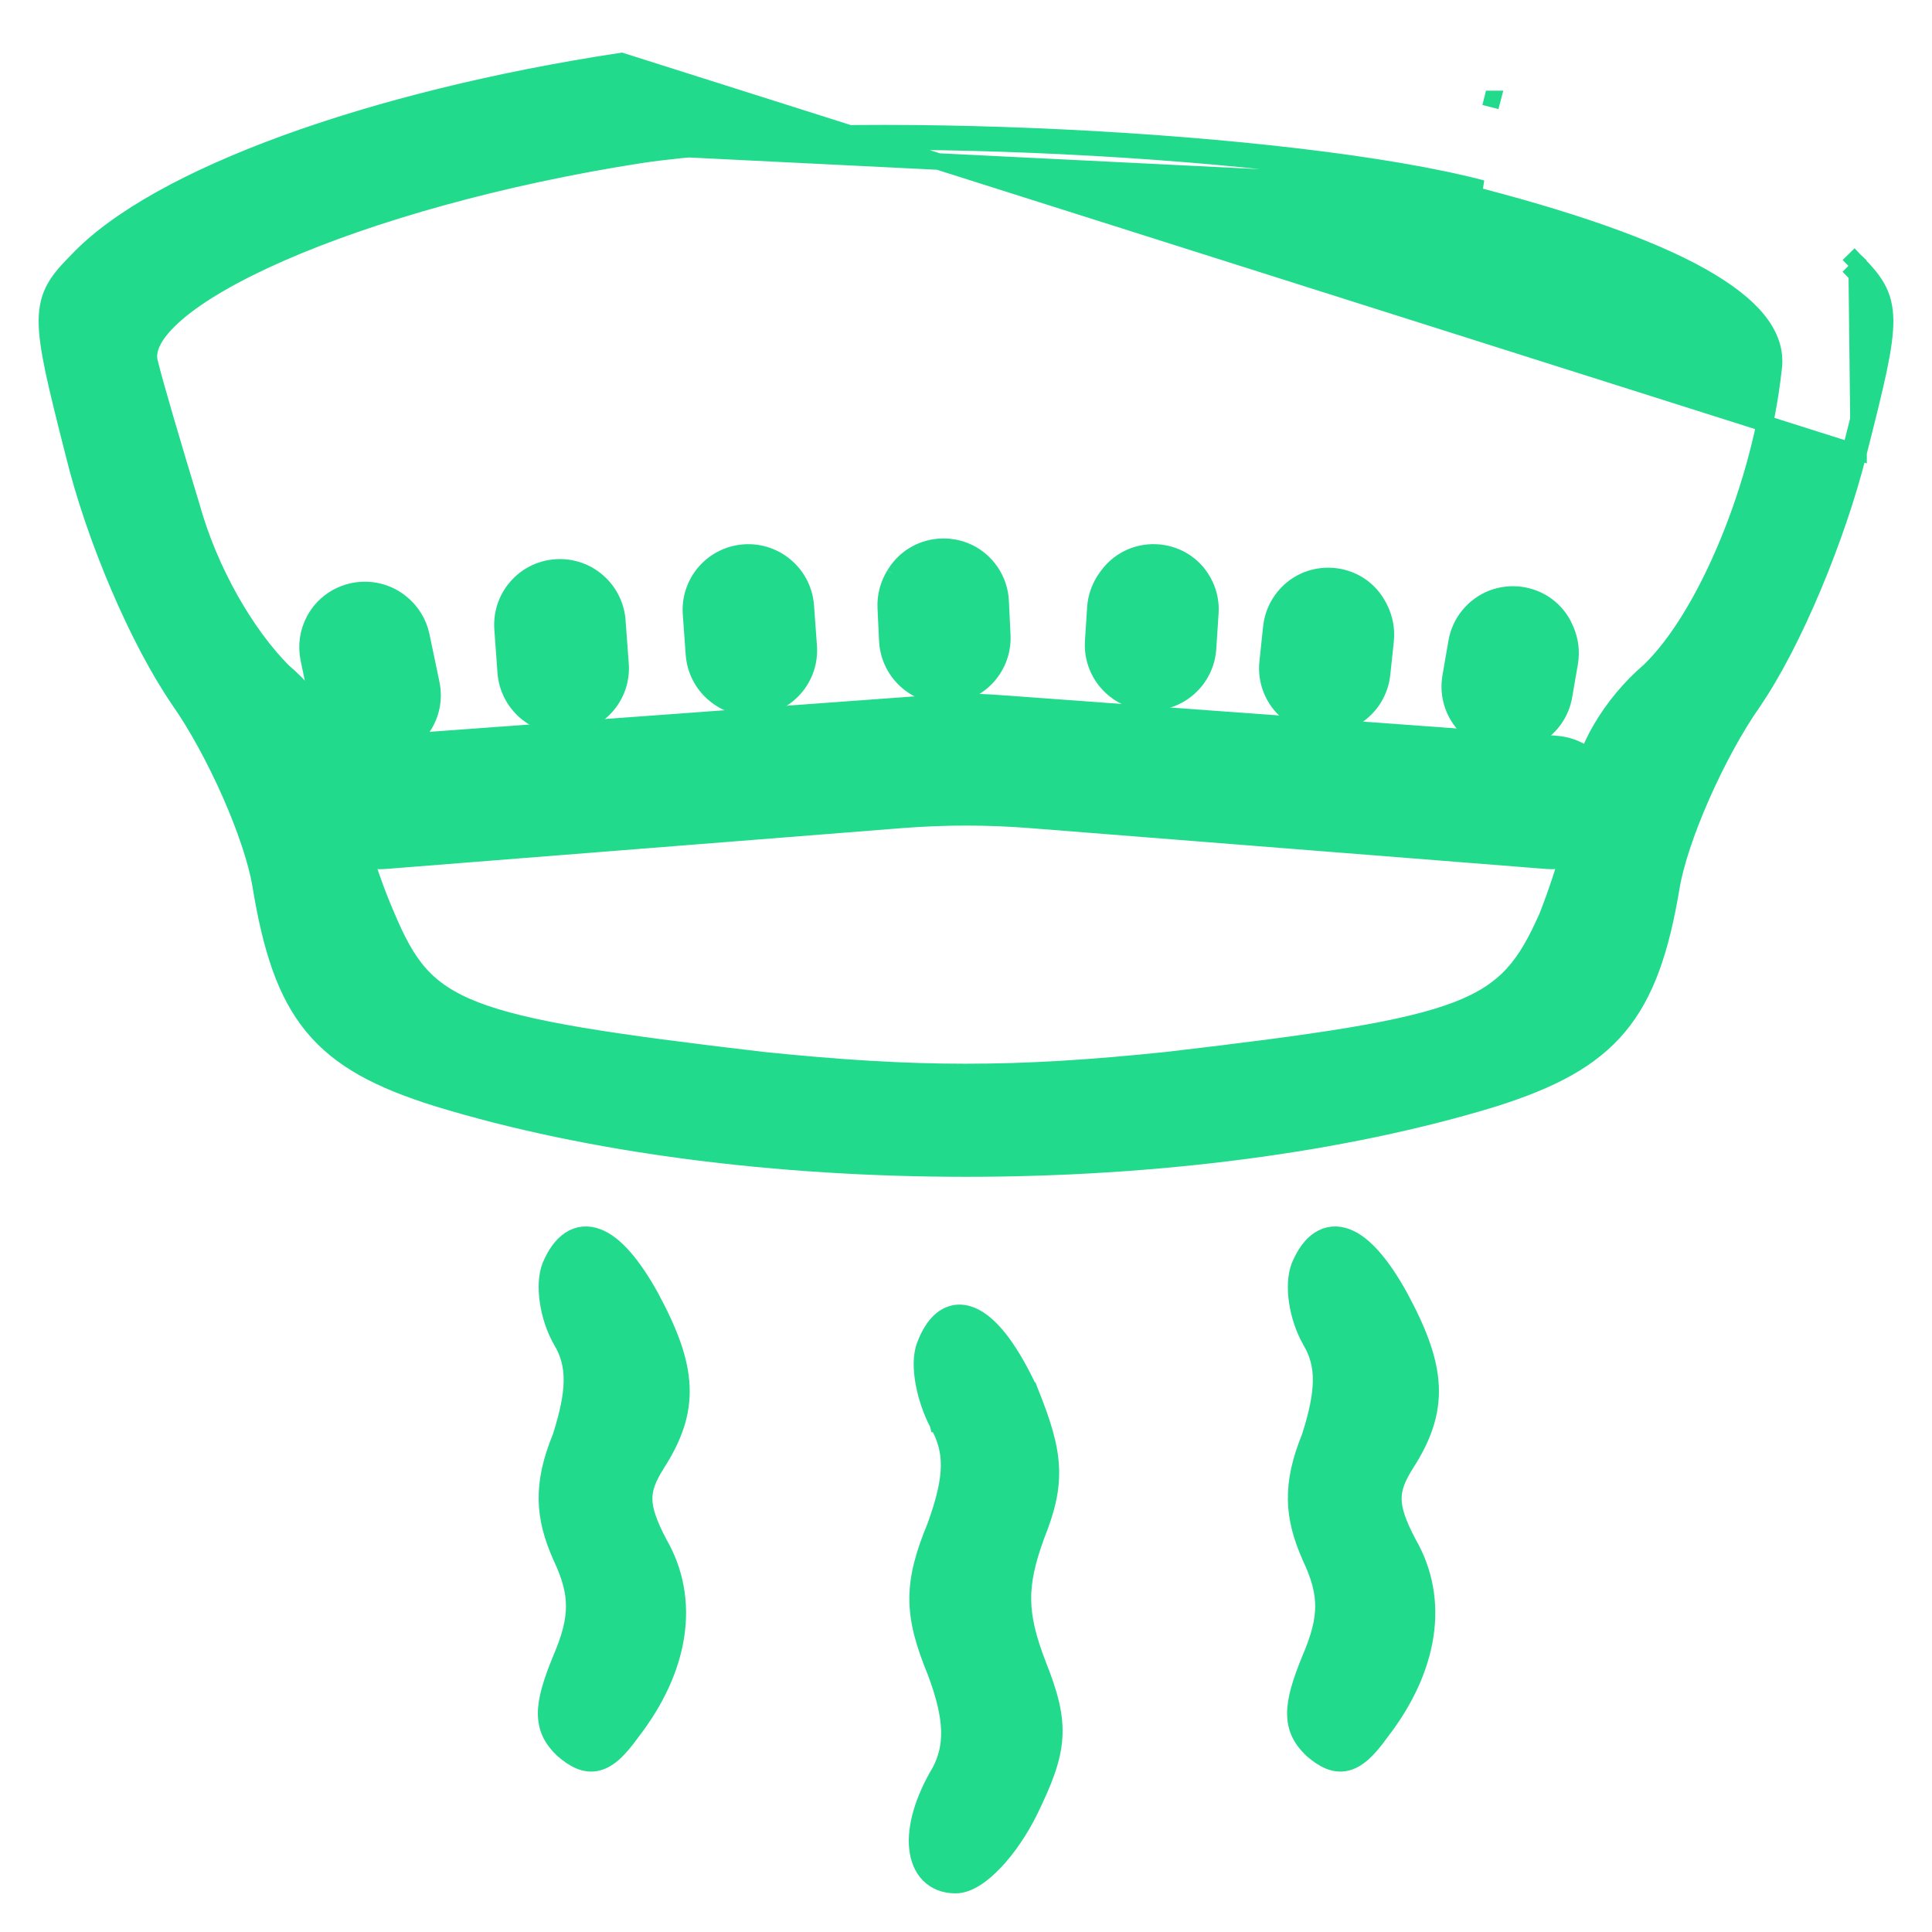 <svg width="35" height="35" viewBox="0 0 35 35" fill="none" xmlns="http://www.w3.org/2000/svg">
<path d="M5.698 11.227C5.58 11.443 5.543 11.694 5.593 11.936L5.772 12.799C5.89 13.362 6.441 13.725 7.005 13.611C7.569 13.496 7.931 12.947 7.814 12.384L7.634 11.522C7.584 11.28 7.449 11.063 7.254 10.911C6.747 10.514 6.006 10.665 5.698 11.227Z" fill="#21DA8C" stroke="#21DA8C" stroke-width="0.3"/>
<path d="M9.316 10.687C9.161 10.889 9.087 11.14 9.105 11.394L9.162 12.179C9.204 12.752 9.703 13.185 10.277 13.144C10.851 13.103 11.283 12.604 11.241 12.031L11.183 11.246C11.165 10.992 11.054 10.754 10.872 10.576C10.425 10.138 9.695 10.19 9.316 10.687Z" fill="#21DA8C" stroke="#21DA8C" stroke-width="0.3"/>
<path d="M12.737 10.407C12.578 10.611 12.5 10.866 12.519 11.124L12.572 11.853C12.614 12.427 13.113 12.859 13.687 12.818C14.261 12.777 14.692 12.279 14.65 11.705L14.597 10.976C14.578 10.718 14.464 10.476 14.277 10.298C13.831 9.872 13.117 9.923 12.737 10.407Z" fill="#21DA8C" stroke="#21DA8C" stroke-width="0.3"/>
<path d="M16.202 10.413C16.091 10.594 16.037 10.803 16.047 11.015M16.202 10.413L16.047 11.015M16.202 10.413L16.214 10.394C16.607 9.76 17.522 9.738 17.946 10.353C18.055 10.512 18.118 10.698 18.127 10.89L18.157 11.509C18.184 12.083 17.741 12.571 17.166 12.598C16.591 12.625 16.103 12.181 16.075 11.606L16.047 11.015M16.202 10.413L16.047 11.015" fill="#21DA8C" stroke="#21DA8C" stroke-width="0.3"/>
<path d="M20.047 10.455C19.928 10.617 19.857 10.81 19.844 11.01L19.805 11.616C19.767 12.19 20.203 12.685 20.777 12.722C21.351 12.758 21.847 12.323 21.884 11.748L21.926 11.105C21.938 10.932 21.905 10.759 21.831 10.601C21.5 9.893 20.531 9.798 20.066 10.429L20.047 10.455Z" fill="#21DA8C" stroke="#21DA8C" stroke-width="0.3"/>
<path d="M23.218 10.87C23.115 11.015 23.051 11.184 23.032 11.361L22.965 11.997C22.904 12.569 23.319 13.081 23.892 13.14C24.464 13.199 24.977 12.783 25.037 12.211L25.101 11.607C25.122 11.407 25.085 11.205 24.995 11.025L24.982 11C24.632 10.306 23.669 10.236 23.218 10.87Z" fill="#21DA8C" stroke="#21DA8C" stroke-width="0.3"/>
<path d="M26.605 11.153C26.492 11.291 26.418 11.456 26.388 11.631L26.279 12.262C26.182 12.829 26.563 13.366 27.131 13.461C27.698 13.556 28.237 13.173 28.334 12.606L28.437 12.008C28.471 11.809 28.447 11.605 28.368 11.42L28.357 11.395C28.053 10.681 27.096 10.549 26.605 11.153Z" fill="#21DA8C" stroke="#21DA8C" stroke-width="0.3"/>
<path d="M6.81 13.479C6.056 13.534 5.601 14.34 5.942 15.015C6.136 15.398 6.543 15.627 6.971 15.593L16.336 14.852C17.111 14.791 17.889 14.791 18.664 14.852L28.029 15.593C28.457 15.627 28.864 15.398 29.058 15.015C29.399 14.34 28.944 13.534 28.19 13.479L18.071 12.739C17.691 12.711 17.309 12.711 16.929 12.739L6.81 13.479Z" fill="#21DA8C" stroke="#21DA8C" stroke-width="0.3"/>
<path d="M33.669 8.2C33.289 9.724 32.492 11.649 31.762 12.711L31.762 12.712C31.429 13.187 31.095 13.808 30.824 14.422C30.553 15.038 30.351 15.637 30.279 16.069C30.089 17.21 29.819 18.008 29.322 18.601C28.823 19.196 28.112 19.566 27.084 19.893L27.083 19.894C21.55 21.594 13.45 21.594 7.917 19.894L7.916 19.894C6.87 19.567 6.157 19.196 5.663 18.595C5.171 17.997 4.911 17.191 4.721 16.033C4.649 15.601 4.447 15.002 4.176 14.386C3.905 13.772 3.571 13.151 3.238 12.676L3.238 12.675C2.509 11.614 1.711 9.761 1.331 8.2C1.171 7.571 1.05 7.087 0.969 6.705C0.889 6.324 0.848 6.036 0.85 5.801C0.853 5.56 0.901 5.374 1.001 5.2C1.098 5.032 1.238 4.882 1.406 4.713C2.129 3.95 3.465 3.221 5.171 2.598C6.884 1.974 8.986 1.45 11.257 1.106L11.257 1.106L33.524 8.164M33.669 8.2C33.669 8.2 33.669 8.2 33.669 8.2L33.524 8.164M33.669 8.2C33.669 8.2 33.669 8.201 33.669 8.201L33.524 8.164M33.669 8.2C33.829 7.571 33.95 7.087 34.031 6.705C34.111 6.324 34.152 6.036 34.15 5.801C34.147 5.56 34.099 5.374 33.999 5.2C33.903 5.032 33.762 4.882 33.594 4.713M33.524 8.164C34.165 5.645 34.165 5.501 33.486 4.817M33.594 4.713C33.594 4.713 33.595 4.714 33.595 4.714L33.486 4.817M33.594 4.713C33.593 4.712 33.593 4.712 33.593 4.712L33.486 4.817M33.594 4.713L33.486 4.817M27.038 1.793C27.038 1.793 27.038 1.793 27.039 1.793L27.001 1.938L27.037 1.793C27.037 1.793 27.037 1.793 27.038 1.793ZM26.812 3.559L26.812 3.559C25.113 3.113 22.213 2.79 19.279 2.646C16.346 2.502 13.398 2.539 11.603 2.806C9.068 3.201 6.734 3.863 5.085 4.586C4.259 4.948 3.614 5.321 3.201 5.676C2.777 6.041 2.646 6.344 2.714 6.574L2.714 6.574L2.716 6.582C2.79 6.9 3.127 8.046 3.467 9.164L3.467 9.164L3.468 9.167C3.801 10.366 4.465 11.492 5.122 12.156C5.473 12.454 5.774 12.826 5.988 13.188C6.201 13.548 6.339 13.917 6.339 14.209C6.339 14.44 6.41 14.819 6.531 15.257C6.652 15.692 6.82 16.171 7.005 16.596L7.005 16.596L7.006 16.598C7.193 17.043 7.369 17.378 7.608 17.646C7.844 17.911 8.15 18.119 8.609 18.297C9.539 18.657 11.062 18.881 13.822 19.206C16.601 19.492 18.4 19.492 21.141 19.206C23.919 18.881 25.452 18.657 26.391 18.297C26.855 18.119 27.166 17.91 27.409 17.644C27.653 17.377 27.836 17.042 28.032 16.598C28.199 16.172 28.357 15.693 28.473 15.259C28.59 14.819 28.661 14.44 28.661 14.209C28.661 13.917 28.799 13.548 29.012 13.188C29.226 12.825 29.528 12.453 29.879 12.154C30.384 11.671 30.892 10.831 31.302 9.838C31.712 8.846 32.019 7.718 32.13 6.672L32.13 6.672L32.131 6.67C32.195 6.15 31.868 5.63 30.986 5.099C30.11 4.57 28.732 4.062 26.812 3.559ZM11.581 2.658C15.2 2.118 23.419 2.514 26.85 3.414L11.581 2.658Z" fill="#21DA8C" stroke="#21DA8C" stroke-width="0.3"/>
<path d="M9.97 22.934L9.97 22.934L9.972 22.93C10.062 22.719 10.176 22.554 10.322 22.458C10.476 22.356 10.649 22.343 10.822 22.408C10.988 22.47 11.149 22.6 11.305 22.779C11.462 22.959 11.624 23.198 11.787 23.492L11.787 23.492L11.788 23.494C12.13 24.129 12.323 24.639 12.343 25.119C12.364 25.605 12.207 26.04 11.896 26.524C11.733 26.783 11.665 26.969 11.669 27.165C11.673 27.366 11.753 27.6 11.938 27.954C12.541 28.994 12.326 30.246 11.437 31.391C11.331 31.538 11.233 31.656 11.138 31.745C11.042 31.834 10.941 31.899 10.831 31.928C10.598 31.988 10.395 31.869 10.201 31.703L10.201 31.703L10.195 31.698C10.002 31.514 9.894 31.315 9.894 31.04C9.894 30.783 9.99 30.471 10.16 30.057L10.16 30.057L10.161 30.055C10.327 29.668 10.403 29.374 10.403 29.097C10.403 28.822 10.327 28.547 10.163 28.199L10.163 28.199L10.161 28.195C10.005 27.842 9.913 27.516 9.908 27.165C9.903 26.817 9.984 26.456 10.158 26.032C10.417 25.218 10.436 24.734 10.17 24.29L10.168 24.287C10.045 24.071 9.964 23.819 9.929 23.582C9.894 23.349 9.9 23.113 9.97 22.934Z" fill="#21DA8C" stroke="#21DA8C" stroke-width="0.3"/>
<path d="M23.543 22.934L23.543 22.934L23.545 22.93C23.635 22.719 23.749 22.554 23.895 22.458C24.049 22.356 24.222 22.343 24.395 22.408C24.56 22.47 24.721 22.6 24.877 22.779C25.035 22.959 25.196 23.198 25.359 23.492L25.359 23.492L25.36 23.494C25.703 24.129 25.895 24.639 25.916 25.119C25.936 25.605 25.78 26.04 25.468 26.524C25.305 26.783 25.238 26.969 25.242 27.165C25.246 27.366 25.325 27.6 25.511 27.954C26.114 28.994 25.898 30.246 25.009 31.391C24.904 31.538 24.805 31.656 24.71 31.745C24.614 31.834 24.514 31.899 24.404 31.928C24.171 31.988 23.967 31.869 23.773 31.703L23.773 31.703L23.767 31.698C23.575 31.514 23.467 31.315 23.467 31.04C23.467 30.783 23.562 30.471 23.732 30.057L23.732 30.057L23.733 30.055C23.899 29.668 23.976 29.374 23.976 29.097C23.976 28.822 23.9 28.547 23.735 28.199L23.735 28.199L23.734 28.195C23.578 27.842 23.486 27.516 23.481 27.165C23.476 26.817 23.557 26.456 23.73 26.032C23.989 25.218 24.009 24.734 23.742 24.29L23.741 24.287C23.617 24.071 23.537 23.819 23.501 23.582C23.466 23.349 23.473 23.113 23.543 22.934Z" fill="#21DA8C" stroke="#21DA8C" stroke-width="0.3"/>
<path d="M16.992 25.797L16.991 25.797L16.99 25.793C16.869 25.564 16.78 25.297 16.735 25.049C16.691 24.807 16.685 24.558 16.756 24.374C16.846 24.137 16.965 23.954 17.125 23.858C17.297 23.753 17.486 23.766 17.663 23.859C17.834 23.949 18.001 24.114 18.163 24.334C18.326 24.557 18.49 24.845 18.653 25.192L18.654 25.192L18.657 25.2C18.884 25.76 19.015 26.175 19.035 26.575C19.055 26.979 18.962 27.352 18.771 27.828C18.605 28.287 18.526 28.636 18.531 28.983C18.535 29.331 18.623 29.689 18.808 30.167C19.017 30.693 19.122 31.079 19.096 31.477C19.07 31.873 18.917 32.265 18.652 32.806L18.652 32.806L18.652 32.807C18.477 33.161 18.252 33.488 18.023 33.73C17.909 33.85 17.791 33.953 17.675 34.026C17.561 34.098 17.436 34.15 17.311 34.15C17.116 34.15 16.948 34.086 16.825 33.96C16.703 33.836 16.639 33.665 16.62 33.475C16.582 33.099 16.72 32.609 17.029 32.092C17.263 31.643 17.276 31.153 16.945 30.277C16.736 29.767 16.624 29.369 16.624 28.962C16.624 28.556 16.735 28.158 16.945 27.649C17.112 27.189 17.19 26.848 17.194 26.563C17.198 26.282 17.131 26.047 16.992 25.797Z" fill="#21DA8C" stroke="#21DA8C" stroke-width="0.3"/>
</svg>
